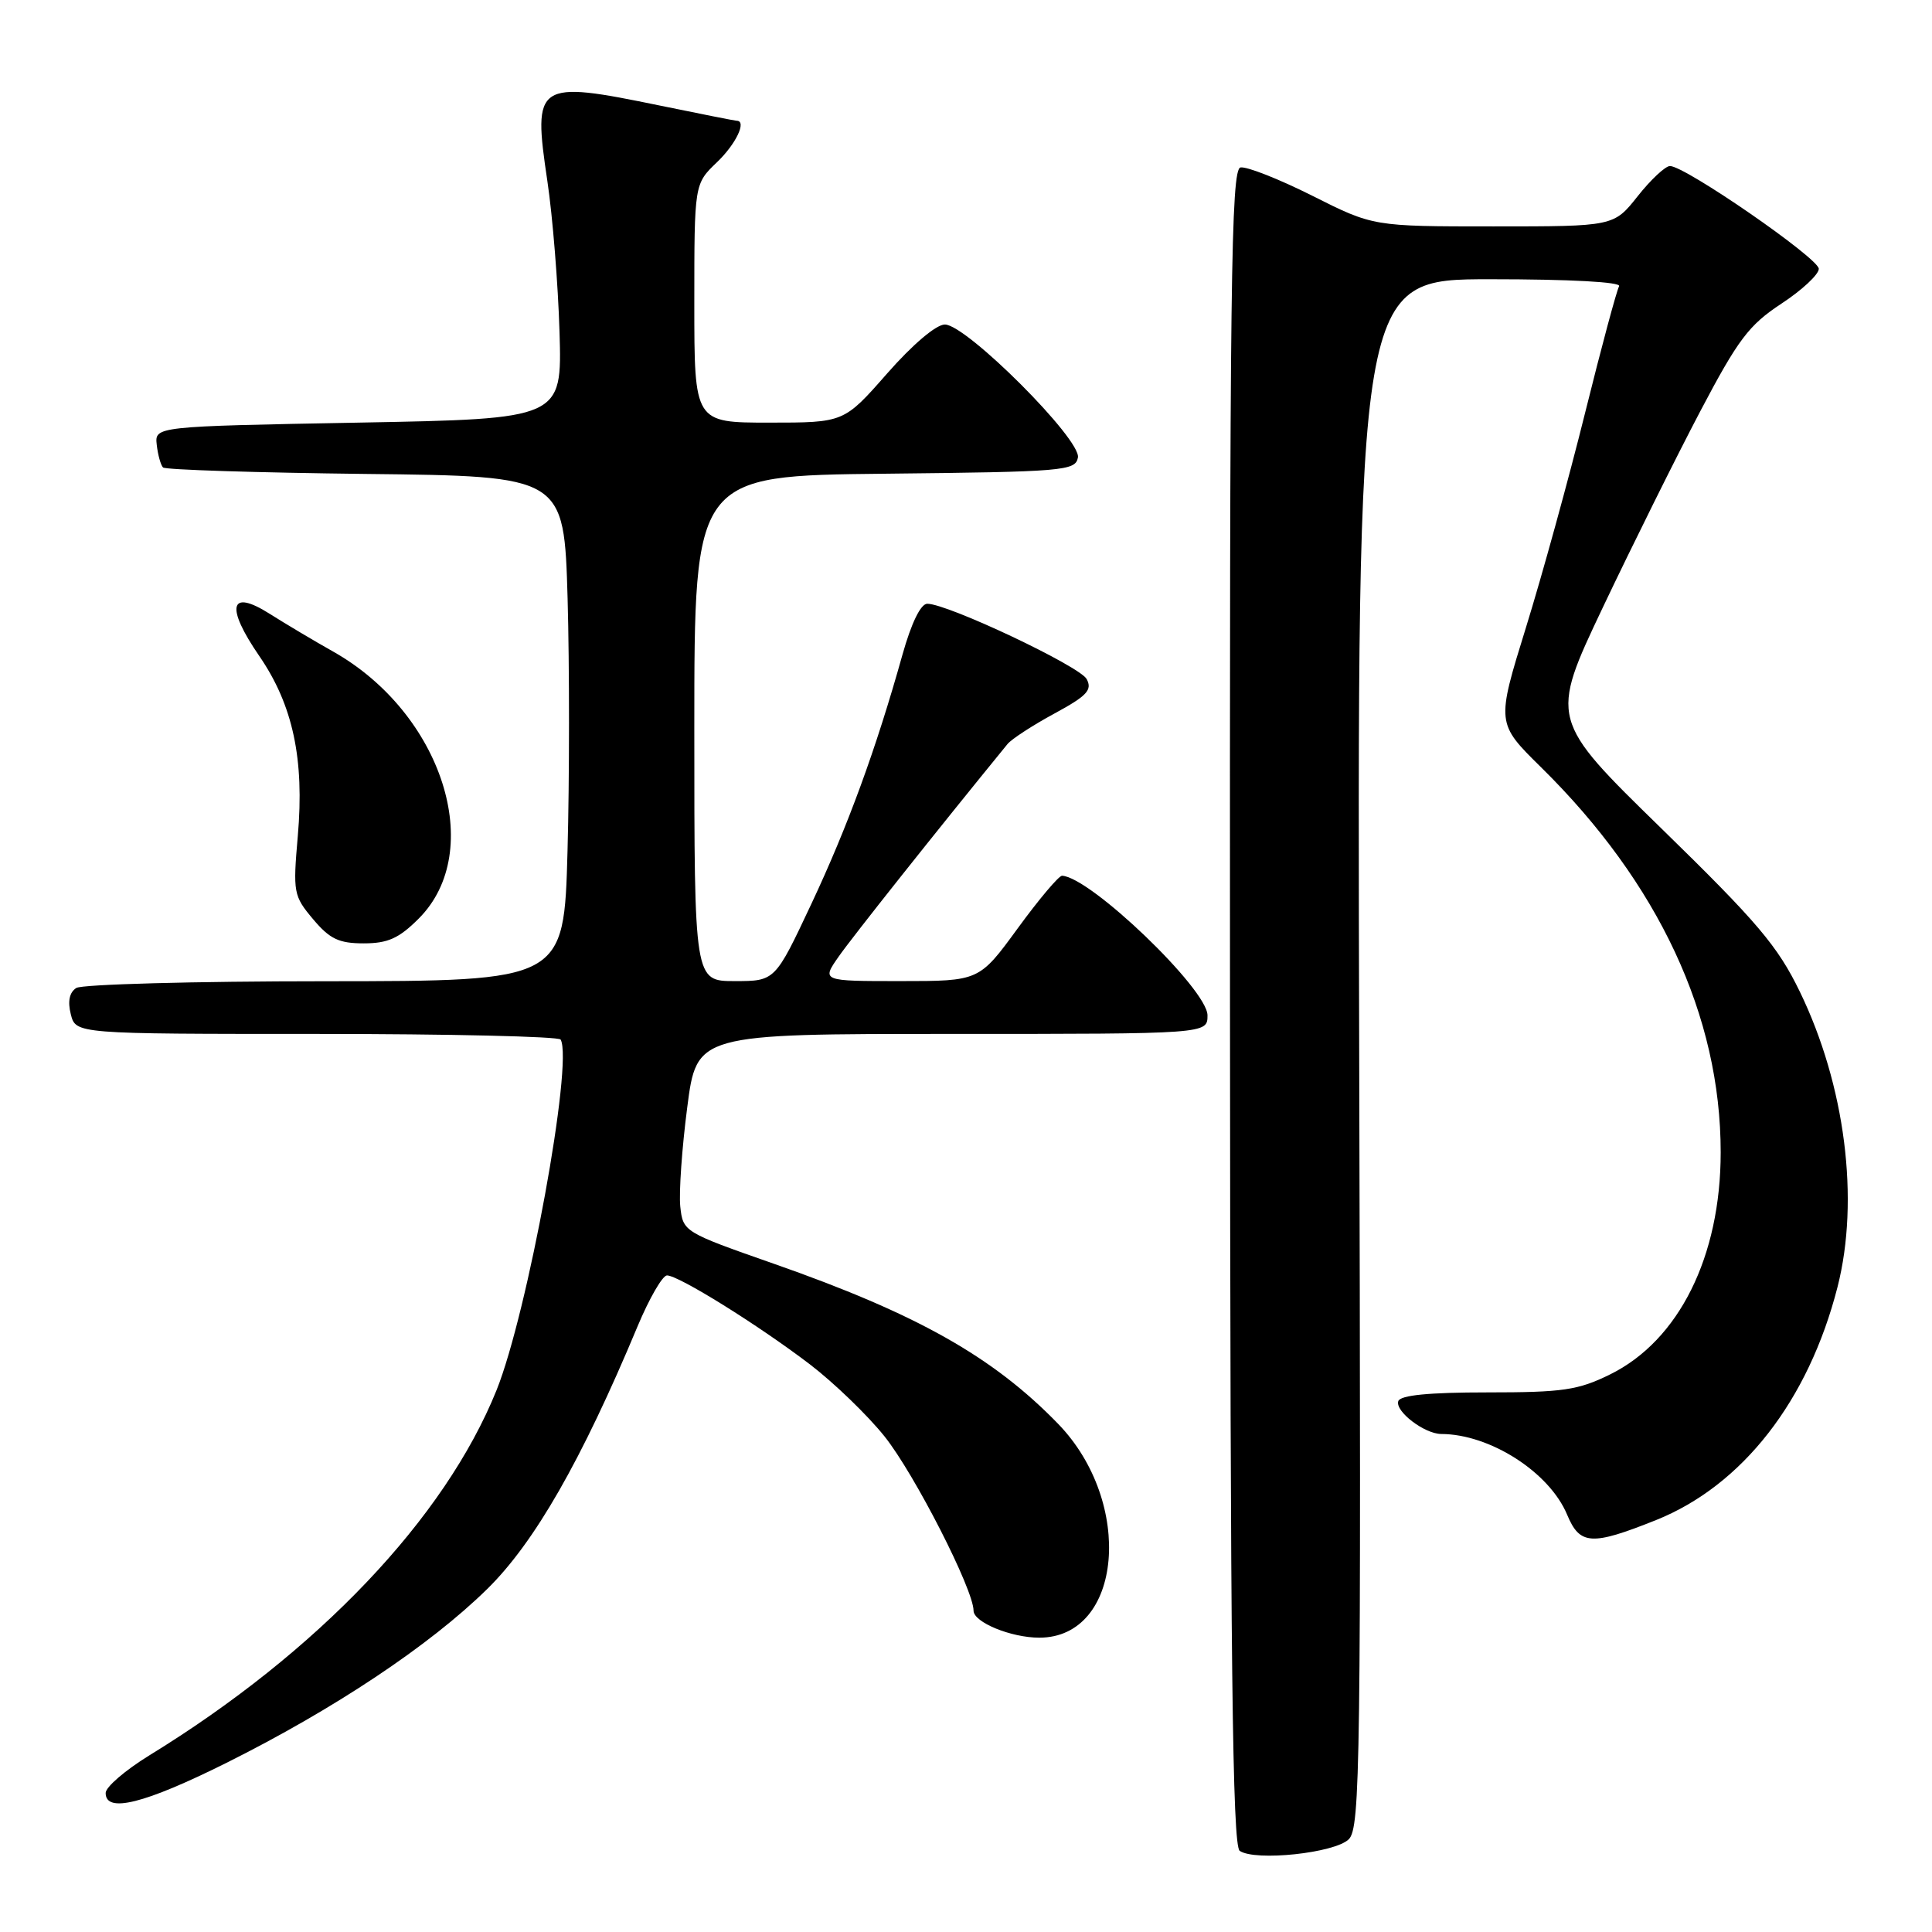 <?xml version="1.0" encoding="UTF-8" standalone="no"?>
<!DOCTYPE svg PUBLIC "-//W3C//DTD SVG 1.1//EN" "http://www.w3.org/Graphics/SVG/1.1/DTD/svg11.dtd" >
<svg xmlns="http://www.w3.org/2000/svg" xmlns:xlink="http://www.w3.org/1999/xlink" version="1.1" viewBox="0 0 256 256">
 <g >
 <path fill="currentColor"
d=" M 178.72 243.71 C 180.25 242.18 180.36 233.92 180.10 139.52 C 179.83 37.00 179.83 37.00 197.47 37.00 C 208.08 37.00 214.89 37.37 214.54 37.93 C 214.23 38.44 212.20 45.98 210.04 54.68 C 207.88 63.38 204.35 76.20 202.19 83.17 C 198.27 95.83 198.27 95.83 204.20 101.67 C 219.77 116.99 228.00 134.63 228.00 152.69 C 228.00 166.50 222.46 177.63 213.34 182.12 C 209.10 184.21 207.09 184.50 197.08 184.50 C 189.33 184.50 185.54 184.87 185.28 185.66 C 184.83 187.01 188.75 190.00 190.97 190.01 C 197.43 190.03 205.30 195.07 207.65 200.70 C 209.34 204.75 210.88 204.84 219.43 201.42 C 230.88 196.83 239.63 185.60 243.48 170.54 C 246.43 158.97 244.50 143.81 238.49 131.41 C 235.55 125.35 232.88 122.20 220.19 109.82 C 205.34 95.33 205.34 95.33 212.42 80.41 C 216.32 72.21 222.11 60.55 225.29 54.50 C 230.31 44.96 231.74 43.07 236.04 40.24 C 238.77 38.45 241.00 36.37 241.00 35.62 C 241.00 34.23 223.30 22.00 221.28 22.00 C 220.67 22.00 218.74 23.80 217.00 26.00 C 213.83 30.00 213.83 30.00 197.89 30.00 C 181.96 30.00 181.96 30.00 173.89 25.94 C 169.45 23.71 165.17 22.03 164.37 22.19 C 163.11 22.46 162.93 37.31 162.98 133.45 C 163.02 220.23 163.30 244.59 164.27 245.25 C 166.34 246.66 176.88 245.54 178.72 243.71 Z  M 29.96 233.61 C 44.25 226.48 56.92 218.05 64.54 210.57 C 70.82 204.41 77.06 193.52 84.48 175.75 C 86.03 172.04 87.79 169.00 88.38 169.00 C 89.92 169.00 100.46 175.56 107.31 180.78 C 110.50 183.22 114.96 187.52 117.22 190.35 C 121.20 195.35 129.00 210.63 129.00 213.42 C 129.00 214.96 133.97 217.00 137.71 217.00 C 148.74 217.00 150.31 199.10 140.21 188.67 C 131.58 179.77 121.47 174.08 102.50 167.44 C 90.59 163.27 90.50 163.21 90.14 159.87 C 89.95 158.02 90.36 152.11 91.06 146.75 C 92.32 137.00 92.32 137.00 126.16 137.00 C 160.00 137.00 160.00 137.00 160.00 134.54 C 160.00 131.10 144.49 116.21 140.73 116.04 C 140.31 116.02 137.67 119.15 134.86 123.00 C 129.75 130.00 129.75 130.00 119.31 130.00 C 108.86 130.00 108.86 130.00 111.13 126.75 C 112.90 124.21 124.07 110.14 133.50 98.59 C 134.05 97.92 136.85 96.10 139.71 94.55 C 144.03 92.21 144.76 91.43 143.99 89.98 C 143.07 88.27 125.58 80.00 122.87 80.00 C 122.00 80.00 120.76 82.55 119.58 86.75 C 116.06 99.33 112.33 109.51 107.51 119.77 C 102.70 130.00 102.70 130.00 97.35 130.00 C 92.00 130.00 92.00 130.00 92.00 96.52 C 92.00 63.03 92.00 63.03 117.24 62.77 C 141.00 62.52 142.49 62.39 142.83 60.63 C 143.29 58.24 128.05 43.00 125.20 43.00 C 124.04 43.00 120.92 45.65 117.54 49.50 C 111.83 56.00 111.83 56.00 101.92 56.00 C 92.00 56.00 92.00 56.00 92.00 40.19 C 92.00 24.37 92.00 24.37 95.00 21.50 C 97.53 19.08 98.99 16.00 97.61 16.00 C 97.40 16.00 92.85 15.10 87.50 14.00 C 71.02 10.61 70.58 10.90 72.53 24.00 C 73.23 28.68 73.95 37.67 74.14 44.00 C 74.48 55.50 74.48 55.50 47.49 56.00 C 20.50 56.50 20.50 56.50 20.77 58.94 C 20.92 60.28 21.30 61.63 21.60 61.94 C 21.91 62.25 33.99 62.63 48.45 62.80 C 74.74 63.09 74.74 63.09 75.21 79.30 C 75.46 88.21 75.46 103.26 75.20 112.75 C 74.73 130.00 74.73 130.00 43.11 130.02 C 25.73 130.02 10.88 130.43 10.11 130.91 C 9.20 131.49 8.95 132.67 9.38 134.39 C 10.04 137.00 10.04 137.00 41.96 137.00 C 59.52 137.00 74.07 137.34 74.29 137.75 C 75.98 140.83 69.90 174.01 65.79 184.22 C 58.94 201.20 42.11 218.90 19.75 232.62 C 16.59 234.57 14.00 236.79 14.00 237.58 C 14.00 240.29 19.12 239.01 29.96 233.61 Z  M 55.48 121.72 C 64.45 112.75 58.61 94.50 44.15 86.34 C 41.59 84.90 37.80 82.64 35.73 81.33 C 30.43 77.97 29.84 80.36 34.36 86.93 C 38.81 93.41 40.35 100.58 39.46 110.78 C 38.81 118.27 38.89 118.71 41.48 121.79 C 43.69 124.42 44.90 125.00 48.19 125.00 C 51.39 125.00 52.86 124.34 55.48 121.72 Z "/>
</g>
</svg>